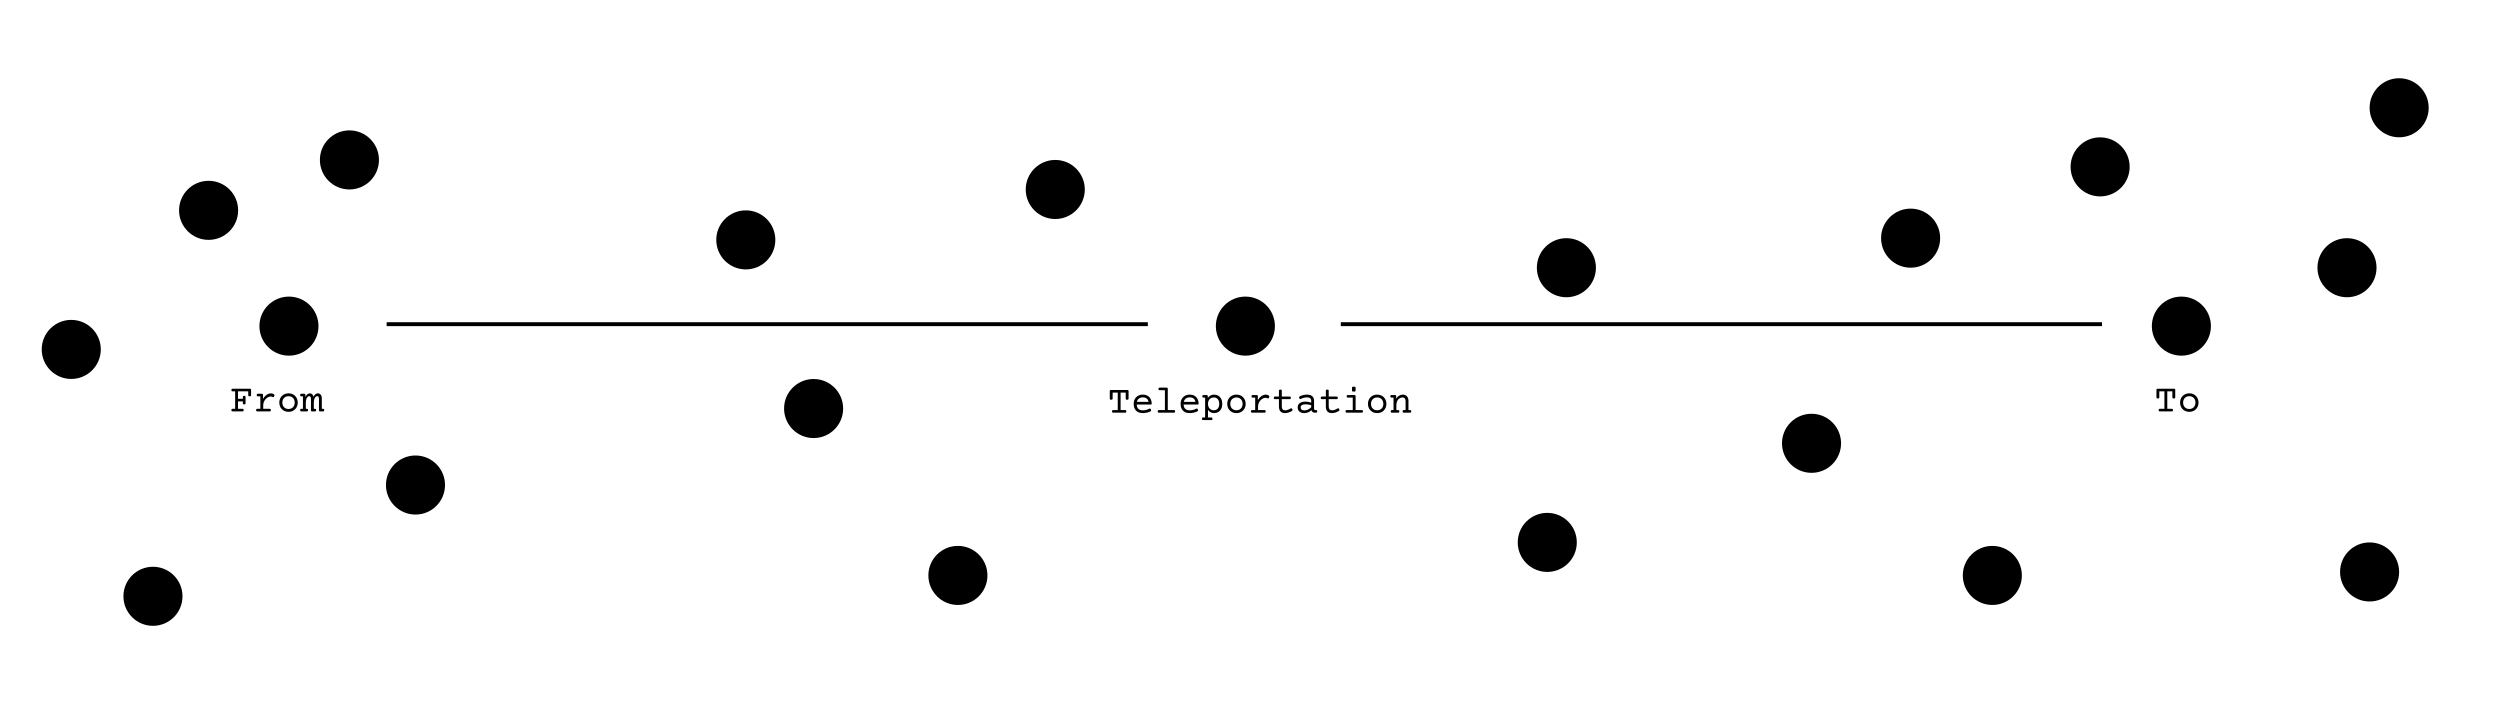 <svg width="1438" height="412" viewBox="0 0 1438 412" fill="none" xmlns="http://www.w3.org/2000/svg">
<circle cx="166.207" cy="187.589" r="16.988" fill="black"/>
<circle cx="40.988" cy="200.988" r="16.988" fill="black"/>
<circle cx="1145.99" cy="330.988" r="16.988" fill="black"/>
<circle cx="1041.99" cy="254.988" r="16.988" fill="black"/>
<circle cx="1362.99" cy="328.988" r="16.988" fill="black"/>
<circle cx="900.988" cy="153.988" r="16.988" fill="black"/>
<circle cx="1379.99" cy="61.988" r="16.988" fill="black"/>
<circle cx="1349.99" cy="153.988" r="16.988" fill="black"/>
<circle cx="1207.99" cy="95.988" r="16.988" fill="black"/>
<circle cx="1098.99" cy="136.988" r="16.988" fill="black"/>
<circle cx="889.988" cy="311.988" r="16.988" fill="black"/>
<circle cx="606.988" cy="108.988" r="16.988" fill="black"/>
<circle cx="467.988" cy="234.988" r="16.988" fill="black"/>
<circle cx="550.988" cy="330.988" r="16.988" fill="black"/>
<circle cx="87.988" cy="342.988" r="16.988" fill="black"/>
<circle cx="238.988" cy="278.988" r="16.988" fill="black"/>
<circle cx="200.988" cy="91.988" r="16.988" fill="black"/>
<circle cx="119.988" cy="120.988" r="16.988" fill="black"/>
<circle cx="428.988" cy="137.988" r="16.988" fill="black"/>
<circle cx="716.348" cy="187.589" r="16.988" fill="black"/>
<circle cx="1254.73" cy="187.589" r="16.988" fill="black"/>
<line x1="222.4" y1="186.464" x2="660.236" y2="186.464" stroke="black" stroke-width="2.25"/>
<line x1="771.232" y1="186.464" x2="1209.07" y2="186.464" stroke="black" stroke-width="2.25"/>
<path d="M143.735 223.603C143.984 223.603 144.16 223.662 144.262 223.779C144.372 223.889 144.427 224.079 144.427 224.35V227.25C144.427 227.507 144.365 227.69 144.24 227.8C144.116 227.91 143.904 227.965 143.603 227.965C143.303 227.965 143.091 227.91 142.966 227.8C142.842 227.69 142.779 227.507 142.779 227.25V225.097H136.902V229.393H139.692V228.393C139.692 228.137 139.747 227.954 139.857 227.844C139.974 227.734 140.179 227.679 140.472 227.679C140.765 227.679 140.967 227.734 141.076 227.844C141.194 227.954 141.252 228.137 141.252 228.393V231.887C141.252 232.143 141.194 232.326 141.076 232.436C140.967 232.546 140.765 232.601 140.472 232.601C140.179 232.601 139.974 232.546 139.857 232.436C139.747 232.326 139.692 232.143 139.692 231.887V230.887H136.902V235.15H139.45C139.699 235.15 139.875 235.208 139.978 235.325C140.088 235.435 140.143 235.626 140.143 235.897C140.143 236.168 140.088 236.362 139.978 236.479C139.875 236.589 139.699 236.644 139.45 236.644H133.803C133.554 236.644 133.375 236.589 133.265 236.479C133.163 236.362 133.111 236.168 133.111 235.897C133.111 235.626 133.163 235.435 133.265 235.325C133.375 235.208 133.554 235.15 133.803 235.15H135.254V225.097H133.803C133.554 225.097 133.375 225.042 133.265 224.932C133.163 224.815 133.111 224.621 133.111 224.35C133.111 224.079 133.163 223.889 133.265 223.779C133.375 223.662 133.554 223.603 133.803 223.603H143.735ZM155.831 226.251C156.402 226.251 156.937 226.397 157.435 226.69C157.728 226.866 157.875 227.093 157.875 227.371C157.875 227.503 157.842 227.657 157.776 227.833C157.622 228.25 157.409 228.459 157.138 228.459C157.029 228.459 156.926 228.43 156.831 228.371C156.472 228.173 156.087 228.074 155.677 228.074C155.018 228.074 154.355 228.305 153.689 228.767C153.022 229.221 152.473 229.829 152.041 230.59C151.616 231.352 151.404 232.161 151.404 233.018V235.15H155.106C155.355 235.15 155.531 235.208 155.633 235.325C155.743 235.435 155.798 235.626 155.798 235.897C155.798 236.168 155.743 236.362 155.633 236.479C155.531 236.589 155.355 236.644 155.106 236.644H148.031C147.782 236.644 147.602 236.589 147.492 236.479C147.39 236.362 147.339 236.168 147.339 235.897C147.339 235.626 147.39 235.435 147.492 235.325C147.602 235.208 147.782 235.15 148.031 235.15H149.756V227.987H148.36C148.111 227.987 147.932 227.932 147.822 227.822C147.719 227.705 147.668 227.51 147.668 227.24C147.668 226.969 147.719 226.778 147.822 226.668C147.932 226.551 148.111 226.492 148.36 226.492H150.602C150.851 226.492 151.026 226.551 151.129 226.668C151.239 226.778 151.294 226.969 151.294 227.24V229.459C151.645 228.814 152.07 228.25 152.568 227.767C153.066 227.283 153.597 226.91 154.161 226.646C154.725 226.383 155.282 226.251 155.831 226.251ZM165.96 226.251C166.964 226.251 167.868 226.478 168.674 226.932C169.48 227.386 170.11 228.02 170.564 228.833C171.025 229.638 171.256 230.55 171.256 231.568C171.256 232.586 171.025 233.502 170.564 234.315C170.11 235.12 169.48 235.75 168.674 236.204C167.868 236.658 166.964 236.885 165.96 236.885C164.957 236.885 164.052 236.658 163.247 236.204C162.441 235.75 161.808 235.12 161.346 234.315C160.892 233.502 160.665 232.586 160.665 231.568C160.665 230.55 160.892 229.638 161.346 228.833C161.808 228.02 162.441 227.386 163.247 226.932C164.052 226.478 164.957 226.251 165.96 226.251ZM165.96 227.877C165.25 227.877 164.624 228.034 164.082 228.349C163.547 228.657 163.133 229.093 162.84 229.656C162.547 230.213 162.401 230.85 162.401 231.568C162.401 232.286 162.547 232.927 162.84 233.491C163.133 234.047 163.547 234.483 164.082 234.798C164.624 235.106 165.25 235.26 165.96 235.26C166.671 235.26 167.293 235.106 167.828 234.798C168.37 234.483 168.788 234.047 169.081 233.491C169.374 232.927 169.52 232.286 169.52 231.568C169.52 230.85 169.374 230.213 169.081 229.656C168.788 229.093 168.37 228.657 167.828 228.349C167.293 228.034 166.671 227.877 165.96 227.877ZM185.791 235.15C186.04 235.15 186.216 235.208 186.318 235.325C186.428 235.435 186.483 235.626 186.483 235.897C186.483 236.168 186.428 236.362 186.318 236.479C186.216 236.589 186.04 236.644 185.791 236.644H184.154C183.905 236.644 183.725 236.589 183.615 236.479C183.513 236.362 183.462 236.168 183.462 235.897V229.393C183.462 228.887 183.377 228.51 183.209 228.261C183.048 228.005 182.784 227.877 182.418 227.877C182.074 227.877 181.755 228.038 181.462 228.36C181.169 228.675 180.935 229.118 180.759 229.689C180.591 230.253 180.506 230.898 180.506 231.623V235.15H181.133C181.382 235.15 181.557 235.208 181.66 235.325C181.77 235.435 181.825 235.626 181.825 235.897C181.825 236.168 181.77 236.362 181.66 236.479C181.557 236.589 181.382 236.644 181.133 236.644H179.551C179.302 236.644 179.122 236.589 179.012 236.479C178.91 236.362 178.858 236.168 178.858 235.897V229.393C178.858 228.887 178.774 228.51 178.606 228.261C178.445 228.005 178.181 227.877 177.815 227.877C177.47 227.877 177.152 228.038 176.859 228.36C176.566 228.675 176.332 229.118 176.156 229.689C175.987 230.253 175.903 230.898 175.903 231.623V235.15H176.474C176.723 235.15 176.899 235.208 177.002 235.325C177.112 235.435 177.167 235.626 177.167 235.897C177.167 236.168 177.112 236.362 177.002 236.479C176.899 236.589 176.723 236.644 176.474 236.644H173.354C173.105 236.644 172.926 236.589 172.816 236.479C172.713 236.362 172.662 236.168 172.662 235.897C172.662 235.626 172.713 235.435 172.816 235.325C172.926 235.208 173.105 235.15 173.354 235.15H174.255V227.987H173.354C173.105 227.987 172.926 227.932 172.816 227.822C172.713 227.705 172.662 227.51 172.662 227.24C172.662 226.969 172.713 226.778 172.816 226.668C172.926 226.551 173.105 226.492 173.354 226.492H174.991C175.24 226.492 175.416 226.551 175.519 226.668C175.628 226.778 175.683 226.969 175.683 227.24V228.327C175.998 227.639 176.375 227.122 176.815 226.778C177.254 226.427 177.73 226.251 178.243 226.251C178.741 226.251 179.177 226.419 179.551 226.756C179.924 227.093 180.177 227.587 180.309 228.239C180.96 226.914 181.803 226.251 182.835 226.251C183.268 226.251 183.652 226.361 183.989 226.58C184.333 226.793 184.604 227.122 184.802 227.569C185.007 228.009 185.11 228.551 185.11 229.195V235.15H185.791Z" fill="black"/>
<path d="M648.46 224.334C648.709 224.334 648.885 224.393 648.988 224.51C649.097 224.62 649.152 224.81 649.152 225.081V229.223C649.152 229.479 649.09 229.663 648.966 229.772C648.841 229.882 648.629 229.937 648.328 229.937C648.028 229.937 647.816 229.882 647.691 229.772C647.567 229.663 647.504 229.479 647.504 229.223V225.828H644.571V235.881H647.164C647.413 235.881 647.589 235.939 647.691 236.057C647.801 236.167 647.856 236.357 647.856 236.628C647.856 236.899 647.801 237.093 647.691 237.21C647.589 237.32 647.413 237.375 647.164 237.375H640.33C640.081 237.375 639.902 237.32 639.792 237.21C639.689 237.093 639.638 236.899 639.638 236.628C639.638 236.357 639.689 236.167 639.792 236.057C639.902 235.939 640.081 235.881 640.33 235.881H642.923V225.828H639.99V229.223C639.99 229.479 639.927 229.663 639.803 229.772C639.678 229.882 639.466 229.937 639.166 229.937C638.865 229.937 638.653 229.882 638.529 229.772C638.404 229.663 638.342 229.479 638.342 229.223V225.081C638.342 224.81 638.393 224.62 638.496 224.51C638.605 224.393 638.785 224.334 639.034 224.334H648.46ZM657.337 226.982C658.399 226.982 659.304 227.198 660.051 227.63C660.805 228.055 661.384 228.648 661.787 229.41C662.189 230.164 662.42 231.036 662.479 232.025C662.479 232.274 662.424 232.449 662.314 232.552C662.211 232.655 662.036 232.706 661.787 232.706H653.833C653.884 233.797 654.206 234.625 654.799 235.189C655.4 235.745 656.246 236.024 657.337 236.024C658.011 236.024 658.677 235.939 659.337 235.771C659.996 235.595 660.574 235.365 661.073 235.079C661.197 235.013 661.311 234.98 661.413 234.98C661.669 234.98 661.878 235.174 662.039 235.562C662.105 235.716 662.138 235.855 662.138 235.98C662.138 236.273 661.977 236.5 661.655 236.661C661.091 236.947 660.424 237.177 659.655 237.353C658.886 237.529 658.114 237.617 657.337 237.617C656.231 237.617 655.286 237.404 654.503 236.979C653.719 236.555 653.122 235.943 652.712 235.145C652.302 234.346 652.097 233.398 652.097 232.299C652.097 231.252 652.32 230.325 652.767 229.52C653.214 228.714 653.833 228.092 654.624 227.652C655.415 227.205 656.319 226.982 657.337 226.982ZM657.337 228.575C656.436 228.575 655.689 228.806 655.096 229.267C654.51 229.721 654.125 230.355 653.942 231.168H660.655C660.501 230.325 660.146 229.685 659.589 229.245C659.04 228.798 658.289 228.575 657.337 228.575ZM671.015 222.961C671.264 222.961 671.44 223.02 671.542 223.137C671.652 223.247 671.707 223.437 671.707 223.708V235.881H675.234C675.483 235.881 675.659 235.939 675.761 236.057C675.871 236.167 675.926 236.357 675.926 236.628C675.926 236.899 675.871 237.093 675.761 237.21C675.659 237.32 675.483 237.375 675.234 237.375H666.621C666.372 237.375 666.192 237.32 666.082 237.21C665.98 237.093 665.928 236.899 665.928 236.628C665.928 236.357 665.98 236.167 666.082 236.057C666.192 235.939 666.372 235.881 666.621 235.881H670.059V224.455H667.06C666.811 224.455 666.632 224.4 666.522 224.29C666.419 224.173 666.368 223.979 666.368 223.708C666.368 223.437 666.419 223.247 666.522 223.137C666.632 223.02 666.811 222.961 667.06 222.961H671.015ZM684.32 226.982C685.382 226.982 686.286 227.198 687.033 227.63C687.788 228.055 688.366 228.648 688.769 229.41C689.172 230.164 689.403 231.036 689.461 232.025C689.461 232.274 689.406 232.449 689.296 232.552C689.194 232.655 689.018 232.706 688.769 232.706H680.815C680.866 233.797 681.188 234.625 681.782 235.189C682.382 235.745 683.228 236.024 684.32 236.024C684.993 236.024 685.66 235.939 686.319 235.771C686.978 235.595 687.557 235.365 688.055 235.079C688.179 235.013 688.293 234.98 688.396 234.98C688.652 234.98 688.861 235.174 689.022 235.562C689.088 235.716 689.121 235.855 689.121 235.98C689.121 236.273 688.959 236.5 688.637 236.661C688.073 236.947 687.407 237.177 686.638 237.353C685.869 237.529 685.096 237.617 684.32 237.617C683.214 237.617 682.269 237.404 681.485 236.979C680.701 236.555 680.104 235.943 679.694 235.145C679.284 234.346 679.079 233.398 679.079 232.299C679.079 231.252 679.302 230.325 679.749 229.52C680.196 228.714 680.815 228.092 681.606 227.652C682.397 227.205 683.302 226.982 684.32 226.982ZM684.32 228.575C683.419 228.575 682.672 228.806 682.078 229.267C681.492 229.721 681.108 230.355 680.925 231.168H687.637C687.484 230.325 687.128 229.685 686.572 229.245C686.022 228.798 685.272 228.575 684.32 228.575ZM698.316 226.982C699.224 226.982 700.037 227.198 700.755 227.63C701.473 228.055 702.037 228.67 702.447 229.476C702.857 230.274 703.062 231.215 703.062 232.299C703.062 233.383 702.857 234.328 702.447 235.134C702.037 235.932 701.473 236.547 700.755 236.979C700.037 237.404 699.224 237.617 698.316 237.617C696.939 237.617 695.778 237.012 694.833 235.804V240.144H696.723C696.972 240.144 697.148 240.198 697.25 240.308C697.36 240.426 697.415 240.62 697.415 240.891C697.415 241.162 697.36 241.352 697.25 241.462C697.148 241.579 696.972 241.638 696.723 241.638H692.065C691.816 241.638 691.636 241.579 691.527 241.462C691.424 241.352 691.373 241.162 691.373 240.891C691.373 240.62 691.424 240.426 691.527 240.308C691.636 240.198 691.816 240.144 692.065 240.144H693.186V228.718H692.285C692.036 228.718 691.856 228.663 691.746 228.553C691.644 228.436 691.593 228.242 691.593 227.971C691.593 227.7 691.644 227.509 691.746 227.399C691.856 227.282 692.036 227.224 692.285 227.224H694.031C694.281 227.224 694.456 227.282 694.559 227.399C694.669 227.509 694.724 227.7 694.724 227.971V228.85C695.185 228.249 695.72 227.788 696.328 227.465C696.936 227.143 697.598 226.982 698.316 226.982ZM698.206 228.608C697.554 228.608 696.972 228.754 696.459 229.047C695.954 229.34 695.555 229.765 695.262 230.322C694.976 230.878 694.833 231.538 694.833 232.299C694.833 233.061 694.976 233.72 695.262 234.277C695.555 234.833 695.954 235.258 696.459 235.551C696.972 235.844 697.554 235.991 698.206 235.991C698.858 235.991 699.418 235.837 699.887 235.529C700.356 235.214 700.711 234.779 700.953 234.222C701.202 233.665 701.326 233.024 701.326 232.299C701.326 231.574 701.202 230.933 700.953 230.377C700.711 229.82 700.356 229.388 699.887 229.08C699.418 228.765 698.858 228.608 698.206 228.608ZM711.203 226.982C712.207 226.982 713.111 227.209 713.917 227.663C714.722 228.117 715.352 228.751 715.806 229.564C716.268 230.369 716.499 231.281 716.499 232.299C716.499 233.317 716.268 234.233 715.806 235.046C715.352 235.852 714.722 236.481 713.917 236.936C713.111 237.39 712.207 237.617 711.203 237.617C710.2 237.617 709.295 237.39 708.49 236.936C707.684 236.481 707.05 235.852 706.589 235.046C706.135 234.233 705.908 233.317 705.908 232.299C705.908 231.281 706.135 230.369 706.589 229.564C707.05 228.751 707.684 228.117 708.49 227.663C709.295 227.209 710.2 226.982 711.203 226.982ZM711.203 228.608C710.493 228.608 709.866 228.765 709.324 229.08C708.79 229.388 708.376 229.824 708.083 230.388C707.79 230.944 707.644 231.582 707.644 232.299C707.644 233.017 707.79 233.658 708.083 234.222C708.376 234.779 708.79 235.214 709.324 235.529C709.866 235.837 710.493 235.991 711.203 235.991C711.914 235.991 712.536 235.837 713.071 235.529C713.613 235.214 714.03 234.779 714.323 234.222C714.616 233.658 714.763 233.017 714.763 232.299C714.763 231.582 714.616 230.944 714.323 230.388C714.03 229.824 713.613 229.388 713.071 229.08C712.536 228.765 711.914 228.608 711.203 228.608ZM728.056 226.982C728.627 226.982 729.162 227.128 729.66 227.421C729.953 227.597 730.1 227.824 730.1 228.103C730.1 228.234 730.067 228.388 730.001 228.564C729.847 228.981 729.635 229.19 729.364 229.19C729.254 229.19 729.151 229.161 729.056 229.102C728.697 228.905 728.312 228.806 727.902 228.806C727.243 228.806 726.58 229.036 725.914 229.498C725.247 229.952 724.698 230.56 724.266 231.322C723.841 232.083 723.629 232.893 723.629 233.75V235.881H727.331C727.58 235.881 727.756 235.939 727.858 236.057C727.968 236.167 728.023 236.357 728.023 236.628C728.023 236.899 727.968 237.093 727.858 237.21C727.756 237.32 727.58 237.375 727.331 237.375H720.256C720.007 237.375 719.827 237.32 719.718 237.21C719.615 237.093 719.564 236.899 719.564 236.628C719.564 236.357 719.615 236.167 719.718 236.057C719.827 235.939 720.007 235.881 720.256 235.881H721.981V228.718H720.585C720.336 228.718 720.157 228.663 720.047 228.553C719.945 228.436 719.893 228.242 719.893 227.971C719.893 227.7 719.945 227.509 720.047 227.399C720.157 227.282 720.336 227.224 720.585 227.224H722.827C723.076 227.224 723.251 227.282 723.354 227.399C723.464 227.509 723.519 227.7 723.519 227.971V230.19C723.87 229.545 724.295 228.981 724.793 228.498C725.291 228.015 725.822 227.641 726.386 227.377C726.95 227.114 727.507 226.982 728.056 226.982ZM736.472 224.093C736.772 224.093 736.984 224.147 737.109 224.257C737.233 224.367 737.296 224.55 737.296 224.807V228.103H741.811C742.06 228.103 742.236 228.161 742.338 228.278C742.448 228.388 742.503 228.579 742.503 228.85C742.503 229.121 742.448 229.315 742.338 229.432C742.236 229.542 742.06 229.597 741.811 229.597H737.296V233.596C737.296 234.431 737.438 235.042 737.724 235.43C738.017 235.819 738.522 236.013 739.24 236.013C739.731 236.013 740.247 235.914 740.789 235.716C741.331 235.518 741.855 235.255 742.36 234.925C742.463 234.852 742.576 234.815 742.701 234.815C742.95 234.815 743.162 234.984 743.338 235.321C743.433 235.511 743.481 235.676 743.481 235.815C743.481 236.049 743.36 236.24 743.118 236.386C742.547 236.745 741.91 237.042 741.207 237.276C740.504 237.503 739.848 237.617 739.24 237.617C737.995 237.617 737.083 237.294 736.505 236.65C735.933 235.998 735.648 235.028 735.648 233.739V229.597H733.417C733.168 229.597 732.989 229.542 732.879 229.432C732.777 229.315 732.725 229.121 732.725 228.85C732.725 228.579 732.777 228.388 732.879 228.278C732.989 228.161 733.168 228.103 733.417 228.103H735.648V224.807C735.648 224.55 735.71 224.367 735.834 224.257C735.959 224.147 736.171 224.093 736.472 224.093ZM751.721 226.982C753.098 226.982 754.13 227.29 754.819 227.905C755.507 228.52 755.852 229.432 755.852 230.64V235.013C755.852 235.592 756.093 235.881 756.577 235.881H756.961C757.21 235.881 757.386 235.939 757.489 236.057C757.598 236.167 757.653 236.357 757.653 236.628C757.653 236.899 757.598 237.093 757.489 237.21C757.386 237.32 757.21 237.375 756.961 237.375H756.258C755.782 237.375 755.372 237.258 755.028 237.023C754.691 236.782 754.471 236.43 754.368 235.969C753.768 236.496 753.116 236.903 752.413 237.188C751.717 237.474 750.977 237.617 750.194 237.617C749.454 237.617 748.798 237.492 748.227 237.243C747.663 236.987 747.22 236.617 746.898 236.134C746.575 235.65 746.414 235.075 746.414 234.409C746.414 233.251 746.828 232.398 747.656 231.849C748.483 231.292 749.553 231.014 750.864 231.014C752.028 231.014 753.142 231.201 754.204 231.574V230.64C754.204 229.93 754.002 229.41 753.599 229.08C753.204 228.743 752.563 228.575 751.677 228.575C751.127 228.575 750.556 228.652 749.963 228.806C749.37 228.959 748.806 229.172 748.271 229.443C748.146 229.509 748.033 229.542 747.93 229.542C747.689 229.542 747.487 229.366 747.326 229.014C747.246 228.839 747.205 228.692 747.205 228.575C747.205 228.319 747.341 228.121 747.612 227.982C748.227 227.659 748.886 227.414 749.589 227.246C750.3 227.07 751.01 226.982 751.721 226.982ZM750.875 232.563C750.032 232.563 749.366 232.709 748.875 233.002C748.392 233.288 748.15 233.746 748.15 234.376C748.15 234.91 748.333 235.328 748.699 235.628C749.073 235.921 749.593 236.068 750.26 236.068C751.717 236.068 753.032 235.463 754.204 234.255V233.057C753.706 232.896 753.171 232.775 752.6 232.695C752.028 232.607 751.453 232.563 750.875 232.563ZM763.454 224.093C763.754 224.093 763.967 224.147 764.091 224.257C764.216 224.367 764.278 224.55 764.278 224.807V228.103H768.793C769.042 228.103 769.218 228.161 769.321 228.278C769.431 228.388 769.486 228.579 769.486 228.85C769.486 229.121 769.431 229.315 769.321 229.432C769.218 229.542 769.042 229.597 768.793 229.597H764.278V233.596C764.278 234.431 764.421 235.042 764.707 235.43C765 235.819 765.505 236.013 766.223 236.013C766.713 236.013 767.23 235.914 767.772 235.716C768.314 235.518 768.837 235.255 769.343 234.925C769.445 234.852 769.559 234.815 769.683 234.815C769.932 234.815 770.145 234.984 770.321 235.321C770.416 235.511 770.463 235.676 770.463 235.815C770.463 236.049 770.343 236.24 770.101 236.386C769.53 236.745 768.892 237.042 768.189 237.276C767.486 237.503 766.831 237.617 766.223 237.617C764.978 237.617 764.066 237.294 763.487 236.65C762.916 235.998 762.63 235.028 762.63 233.739V229.597H760.4C760.151 229.597 759.971 229.542 759.862 229.432C759.759 229.315 759.708 229.121 759.708 228.85C759.708 228.579 759.759 228.388 759.862 228.278C759.971 228.161 760.151 228.103 760.4 228.103H762.63V224.807C762.63 224.55 762.692 224.367 762.817 224.257C762.941 224.147 763.154 224.093 763.454 224.093ZM779.055 227.224C779.304 227.224 779.479 227.282 779.582 227.399C779.692 227.509 779.747 227.7 779.747 227.971V235.881H783.273C783.522 235.881 783.698 235.939 783.801 236.057C783.911 236.167 783.966 236.357 783.966 236.628C783.966 236.899 783.911 237.093 783.801 237.21C783.698 237.32 783.522 237.375 783.273 237.375H774.66C774.411 237.375 774.232 237.32 774.122 237.21C774.019 237.093 773.968 236.899 773.968 236.628C773.968 236.357 774.019 236.167 774.122 236.057C774.232 235.939 774.411 235.881 774.66 235.881H778.099V228.718H775.319C775.07 228.718 774.891 228.663 774.781 228.553C774.678 228.436 774.627 228.242 774.627 227.971C774.627 227.7 774.678 227.509 774.781 227.399C774.891 227.282 775.07 227.224 775.319 227.224H779.055ZM778.703 222.401C779.106 222.401 779.381 222.456 779.527 222.565C779.674 222.668 779.747 222.851 779.747 223.115V224.543C779.747 224.807 779.674 224.993 779.527 225.103C779.381 225.206 779.106 225.257 778.703 225.257C778.3 225.257 778.026 225.206 777.879 225.103C777.733 224.993 777.659 224.807 777.659 224.543V223.115C777.659 222.851 777.733 222.668 777.879 222.565C778.026 222.456 778.3 222.401 778.703 222.401ZM792.15 226.982C793.154 226.982 794.058 227.209 794.864 227.663C795.67 228.117 796.3 228.751 796.754 229.564C797.215 230.369 797.446 231.281 797.446 232.299C797.446 233.317 797.215 234.233 796.754 235.046C796.3 235.852 795.67 236.481 794.864 236.936C794.058 237.39 793.154 237.617 792.15 237.617C791.147 237.617 790.242 237.39 789.437 236.936C788.631 236.481 787.998 235.852 787.536 235.046C787.082 234.233 786.855 233.317 786.855 232.299C786.855 231.281 787.082 230.369 787.536 229.564C787.998 228.751 788.631 228.117 789.437 227.663C790.242 227.209 791.147 226.982 792.15 226.982ZM792.15 228.608C791.44 228.608 790.814 228.765 790.272 229.08C789.737 229.388 789.323 229.824 789.03 230.388C788.737 230.944 788.591 231.582 788.591 232.299C788.591 233.017 788.737 233.658 789.03 234.222C789.323 234.779 789.737 235.214 790.272 235.529C790.814 235.837 791.44 235.991 792.15 235.991C792.861 235.991 793.483 235.837 794.018 235.529C794.56 235.214 794.978 234.779 795.271 234.222C795.563 233.658 795.71 233.017 795.71 232.299C795.71 231.582 795.563 230.944 795.271 230.388C794.978 229.824 794.56 229.388 794.018 229.08C793.483 228.765 792.861 228.608 792.15 228.608ZM806.883 226.982C807.55 226.982 808.128 227.128 808.619 227.421C809.11 227.707 809.487 228.121 809.75 228.663C810.014 229.205 810.146 229.838 810.146 230.563V235.881H811.047C811.296 235.881 811.472 235.939 811.574 236.057C811.684 236.167 811.739 236.357 811.739 236.628C811.739 236.899 811.684 237.093 811.574 237.21C811.472 237.32 811.296 237.375 811.047 237.375H807.487C807.238 237.375 807.059 237.32 806.949 237.21C806.846 237.093 806.795 236.899 806.795 236.628C806.795 236.357 806.846 236.167 806.949 236.057C807.059 235.939 807.238 235.881 807.487 235.881H808.498V230.728C808.498 230.076 808.348 229.56 808.048 229.179C807.747 228.798 807.304 228.608 806.718 228.608C806.096 228.608 805.513 228.787 804.971 229.146C804.437 229.505 804.008 230 803.686 230.629C803.364 231.259 803.203 231.962 803.203 232.739V235.881H804.213C804.462 235.881 804.638 235.939 804.741 236.057C804.851 236.167 804.906 236.357 804.906 236.628C804.906 236.899 804.851 237.093 804.741 237.21C804.638 237.32 804.462 237.375 804.213 237.375H800.654C800.405 237.375 800.225 237.32 800.115 237.21C800.013 237.093 799.962 236.899 799.962 236.628C799.962 236.357 800.013 236.167 800.115 236.057C800.225 235.939 800.405 235.881 800.654 235.881H801.555V228.718H800.434C800.185 228.718 800.006 228.663 799.896 228.553C799.793 228.436 799.742 228.242 799.742 227.971C799.742 227.7 799.793 227.509 799.896 227.399C800.006 227.282 800.185 227.224 800.434 227.224H802.401C802.65 227.224 802.825 227.282 802.928 227.399C803.038 227.509 803.093 227.7 803.093 227.971V229.289C803.576 228.542 804.14 227.971 804.785 227.575C805.437 227.18 806.136 226.982 806.883 226.982Z" fill="black"/>
<path d="M1250.51 223.603C1250.75 223.603 1250.93 223.662 1251.03 223.779C1251.14 223.889 1251.2 224.079 1251.2 224.35V228.492C1251.2 228.748 1251.14 228.931 1251.01 229.041C1250.89 229.151 1250.67 229.206 1250.37 229.206C1250.07 229.206 1249.86 229.151 1249.74 229.041C1249.61 228.931 1249.55 228.748 1249.55 228.492V225.097H1246.62V235.15H1249.21C1249.46 235.15 1249.63 235.208 1249.74 235.325C1249.85 235.435 1249.9 235.626 1249.9 235.897C1249.9 236.168 1249.85 236.362 1249.74 236.479C1249.63 236.589 1249.46 236.644 1249.21 236.644H1242.38C1242.13 236.644 1241.95 236.589 1241.84 236.479C1241.73 236.362 1241.68 236.168 1241.68 235.897C1241.68 235.626 1241.73 235.435 1241.84 235.325C1241.95 235.208 1242.13 235.15 1242.38 235.15H1244.97V225.097H1242.03V228.492C1242.03 228.748 1241.97 228.931 1241.85 229.041C1241.72 229.151 1241.51 229.206 1241.21 229.206C1240.91 229.206 1240.7 229.151 1240.57 229.041C1240.45 228.931 1240.39 228.748 1240.39 228.492V224.35C1240.39 224.079 1240.44 223.889 1240.54 223.779C1240.65 223.662 1240.83 223.603 1241.08 223.603H1250.51ZM1259.28 226.251C1260.29 226.251 1261.19 226.478 1262 226.932C1262.8 227.386 1263.43 228.02 1263.89 228.833C1264.35 229.638 1264.58 230.55 1264.58 231.568C1264.58 232.586 1264.35 233.502 1263.89 234.315C1263.43 235.12 1262.8 235.75 1262 236.204C1261.19 236.658 1260.29 236.885 1259.28 236.885C1258.28 236.885 1257.38 236.658 1256.57 236.204C1255.76 235.75 1255.13 235.12 1254.67 234.315C1254.21 233.502 1253.99 232.586 1253.99 231.568C1253.99 230.55 1254.21 229.638 1254.67 228.833C1255.13 228.02 1255.76 227.386 1256.57 226.932C1257.38 226.478 1258.28 226.251 1259.28 226.251ZM1259.28 227.877C1258.57 227.877 1257.95 228.034 1257.4 228.349C1256.87 228.657 1256.46 229.093 1256.16 229.656C1255.87 230.213 1255.72 230.85 1255.72 231.568C1255.72 232.286 1255.87 232.927 1256.16 233.491C1256.46 234.047 1256.87 234.483 1257.4 234.798C1257.95 235.106 1258.57 235.26 1259.28 235.26C1259.99 235.26 1260.62 235.106 1261.15 234.798C1261.69 234.483 1262.11 234.047 1262.4 233.491C1262.7 232.927 1262.84 232.286 1262.84 231.568C1262.84 230.85 1262.7 230.213 1262.4 229.656C1262.11 229.093 1261.69 228.657 1261.15 228.349C1260.62 228.034 1259.99 227.877 1259.28 227.877Z" fill="black"/>
</svg>
